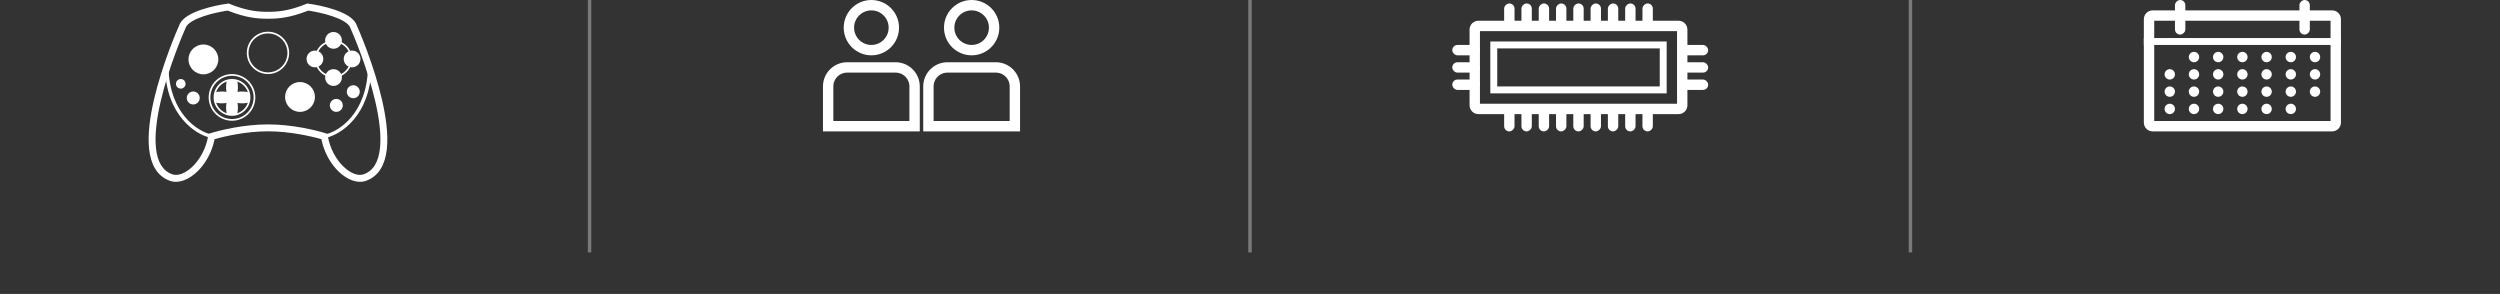 <svg width="723" height="85" viewBox="0 0 723 85" fill="none" xmlns="http://www.w3.org/2000/svg">
<rect x="0" y="0" width="723" height="85" fill="#333333" stroke="none"/>
<g id="gamemeta">
<g id="GAME DETAILS">
<g id="ICON DIVIDERS" opacity="0.351">
<rect id="Rectangle" x="170" width="1" height="73" fill="white"/>
<rect id="Rectangle_2" x="361" width="1" height="73" fill="white"/>
<rect id="Rectangle_3" x="552" width="1" height="73" fill="white"/>
</g>
<g id="MD_LBL_PLAYERS INFO">
<g id="PLAYERS - ICON">
<path id="Oval" d="M258.5 8C258.5 11.59 255.59 14.5 252 14.5C248.41 14.5 245.5 11.59 245.5 8C245.5 4.41 248.41 1.5 252 1.5C255.59 1.5 258.5 4.41 258.5 8Z" stroke="white" stroke-width="3"/>
<path id="Rectangle_4" d="M245 19.5H259C262.038 19.5 264.5 21.962 264.5 25V36.5H239.5V25C239.5 21.962 241.962 19.5 245 19.5Z" stroke="white" stroke-width="3"/>
<path id="Oval_2" d="M287.5 8C287.5 11.59 284.59 14.5 281 14.5C277.41 14.5 274.5 11.59 274.5 8C274.5 4.41 277.41 1.5 281 1.5C284.59 1.5 287.5 4.41 287.5 8Z" stroke="white" stroke-width="3"/>
<path id="Rectangle_5" d="M274 19.5H288C291.038 19.5 293.5 21.962 293.5 25V36.5H268.5V25C268.5 21.962 270.962 19.5 274 19.5Z" stroke="white" stroke-width="3"/>
</g>
</g>
<g id="MD_DEVELOPER INFO">
<g id="PROCESSOR - ICON">
<g id="Group 51">
<rect id="Rectangle_6" x="420" y="13" width="8" height="3" rx="1.5" fill="white"/>
<rect id="Rectangle_7" x="420" y="18" width="8" height="3" rx="1.5" fill="white"/>
<rect id="Rectangle_8" x="420" y="23" width="8" height="3" rx="1.5" fill="white"/>
</g>
<g id="Group 52">
<rect id="Rectangle_9" x="448" y="1" width="7" height="3" rx="1.5" transform="rotate(90 448 1)" fill="white"/>
<rect id="Rectangle_10" x="443" y="1" width="7" height="3" rx="1.5" transform="rotate(90 443 1)" fill="white"/>
<rect id="Rectangle_11" x="438" y="1" width="7" height="3" rx="1.5" transform="rotate(90 438 1)" fill="white"/>
<rect id="Rectangle_12" x="463" y="1" width="7" height="3" rx="1.5" transform="rotate(90 463 1)" fill="white"/>
<rect id="Rectangle_13" x="458" y="1" width="7" height="3" rx="1.5" transform="rotate(90 458 1)" fill="white"/>
<rect id="Rectangle_14" x="453" y="1" width="7" height="3" rx="1.5" transform="rotate(90 453 1)" fill="white"/>
<rect id="Rectangle_15" x="478" y="1" width="7" height="3" rx="1.5" transform="rotate(90 478 1)" fill="white"/>
<rect id="Rectangle_16" x="468" y="1" width="7" height="3" rx="1.5" transform="rotate(90 468 1)" fill="white"/>
<rect id="Rectangle_17" x="473" y="1" width="7" height="3" rx="1.5" transform="rotate(90 473 1)" fill="white"/>
</g>
<g id="Group 52_2">
<rect id="Rectangle_18" x="448" y="31" width="7" height="3" rx="1.5" transform="rotate(90 448 31)" fill="white"/>
<rect id="Rectangle_19" x="443" y="31" width="7" height="3" rx="1.5" transform="rotate(90 443 31)" fill="white"/>
<rect id="Rectangle_20" x="438" y="31" width="7" height="3" rx="1.5" transform="rotate(90 438 31)" fill="white"/>
<rect id="Rectangle_21" x="463" y="31" width="7" height="3" rx="1.5" transform="rotate(90 463 31)" fill="white"/>
<rect id="Rectangle_22" x="458" y="31" width="7" height="3" rx="1.5" transform="rotate(90 458 31)" fill="white"/>
<rect id="Rectangle_23" x="453" y="31" width="7" height="3" rx="1.5" transform="rotate(90 453 31)" fill="white"/>
<rect id="Rectangle_24" x="478" y="31" width="7" height="3" rx="1.5" transform="rotate(90 478 31)" fill="white"/>
<rect id="Rectangle_25" x="468" y="31" width="7" height="3" rx="1.5" transform="rotate(90 468 31)" fill="white"/>
<rect id="Rectangle_26" x="473" y="31" width="7" height="3" rx="1.5" transform="rotate(90 473 31)" fill="white"/>
</g>
<g id="Group 51_2">
<rect id="Rectangle_27" x="486" y="13" width="8" height="3" rx="1.5" fill="white"/>
<rect id="Rectangle_28" x="486" y="18" width="8" height="3" rx="1.5" fill="white"/>
<rect id="Rectangle_29" x="486" y="23" width="8" height="3" rx="1.5" fill="white"/>
</g>
<path id="Rectangle (Stroke)" fill-rule="evenodd" clip-rule="evenodd" d="M428 9V30H485V9H428ZM427.556 6C426.144 6 425 7.144 425 8.556V30.444C425 31.856 426.144 33 427.556 33H485.444C486.856 33 488 31.856 488 30.444V8.556C488 7.144 486.856 6 485.444 6H427.556Z" fill="white"/>
<path id="Rectangle (Stroke)_2" fill-rule="evenodd" clip-rule="evenodd" d="M480 14H433V25H480V14ZM431 12V27H482V12H431Z" fill="white"/>
</g>
</g>
<g id="RELEASEDATE - INFO">
<g id="RELEASEDATE - ICON">
<rect id="Rectangle_30" x="632" width="10" height="3" rx="1.5" transform="rotate(90 632 0)" fill="white"/>
<rect id="Rectangle_31" x="620" y="11" width="57" height="2" fill="white"/>
<rect id="Rectangle_32" x="668" width="10" height="3" rx="1.5" transform="rotate(90 668 0)" fill="white"/>
<path id="Rectangle (Stroke)_3" fill-rule="evenodd" clip-rule="evenodd" d="M623 6V35H674V6H623ZM622.556 3C621.144 3 620 4.144 620 5.556V35.444C620 36.856 621.144 38 622.556 38H674.444C675.856 38 677 36.856 677 35.444V5.556C677 4.144 675.856 3 674.444 3H622.556Z" fill="white"/>
<path id="Oval_3" fill-rule="evenodd" clip-rule="evenodd" d="M634.5 18C635.328 18 636 17.328 636 16.5C636 15.672 635.328 15 634.5 15C633.672 15 633 15.672 633 16.5C633 17.328 633.672 18 634.5 18Z" fill="white"/>
<path id="Oval_4" fill-rule="evenodd" clip-rule="evenodd" d="M641.5 18C642.328 18 643 17.328 643 16.5C643 15.672 642.328 15 641.5 15C640.672 15 640 15.672 640 16.5C640 17.328 640.672 18 641.5 18Z" fill="white"/>
<path id="Oval_5" fill-rule="evenodd" clip-rule="evenodd" d="M648.5 18C649.328 18 650 17.328 650 16.5C650 15.672 649.328 15 648.5 15C647.672 15 647 15.672 647 16.5C647 17.328 647.672 18 648.5 18Z" fill="white"/>
<path id="Oval_6" fill-rule="evenodd" clip-rule="evenodd" d="M655.5 18C656.328 18 657 17.328 657 16.5C657 15.672 656.328 15 655.5 15C654.672 15 654 15.672 654 16.5C654 17.328 654.672 18 655.5 18Z" fill="white"/>
<path id="Oval_7" fill-rule="evenodd" clip-rule="evenodd" d="M662.5 18C663.328 18 664 17.328 664 16.5C664 15.672 663.328 15 662.5 15C661.672 15 661 15.672 661 16.5C661 17.328 661.672 18 662.5 18Z" fill="white"/>
<path id="Oval_8" fill-rule="evenodd" clip-rule="evenodd" d="M669.5 18C670.328 18 671 17.328 671 16.5C671 15.672 670.328 15 669.5 15C668.672 15 668 15.672 668 16.5C668 17.328 668.672 18 669.5 18Z" fill="white"/>
<path id="Oval_9" fill-rule="evenodd" clip-rule="evenodd" d="M627.5 23C628.328 23 629 22.328 629 21.5C629 20.672 628.328 20 627.5 20C626.672 20 626 20.672 626 21.5C626 22.328 626.672 23 627.5 23Z" fill="white"/>
<path id="Oval_10" fill-rule="evenodd" clip-rule="evenodd" d="M634.5 23C635.328 23 636 22.328 636 21.5C636 20.672 635.328 20 634.5 20C633.672 20 633 20.672 633 21.5C633 22.328 633.672 23 634.5 23Z" fill="white"/>
<path id="Oval_11" fill-rule="evenodd" clip-rule="evenodd" d="M641.5 23C642.328 23 643 22.328 643 21.5C643 20.672 642.328 20 641.5 20C640.672 20 640 20.672 640 21.5C640 22.328 640.672 23 641.5 23Z" fill="white"/>
<path id="Oval_12" fill-rule="evenodd" clip-rule="evenodd" d="M648.5 23C649.328 23 650 22.328 650 21.5C650 20.672 649.328 20 648.5 20C647.672 20 647 20.672 647 21.5C647 22.328 647.672 23 648.5 23Z" fill="white"/>
<path id="Oval_13" fill-rule="evenodd" clip-rule="evenodd" d="M655.5 23C656.328 23 657 22.328 657 21.5C657 20.672 656.328 20 655.5 20C654.672 20 654 20.672 654 21.5C654 22.328 654.672 23 655.5 23Z" fill="white"/>
<path id="Oval_14" fill-rule="evenodd" clip-rule="evenodd" d="M662.5 23C663.328 23 664 22.328 664 21.5C664 20.672 663.328 20 662.5 20C661.672 20 661 20.672 661 21.5C661 22.328 661.672 23 662.5 23Z" fill="white"/>
<path id="Oval_15" fill-rule="evenodd" clip-rule="evenodd" d="M669.5 23C670.328 23 671 22.328 671 21.5C671 20.672 670.328 20 669.5 20C668.672 20 668 20.672 668 21.5C668 22.328 668.672 23 669.5 23Z" fill="white"/>
<path id="Oval_16" fill-rule="evenodd" clip-rule="evenodd" d="M627.5 28C628.328 28 629 27.328 629 26.5C629 25.672 628.328 25 627.5 25C626.672 25 626 25.672 626 26.5C626 27.328 626.672 28 627.5 28Z" fill="white"/>
<path id="Oval_17" fill-rule="evenodd" clip-rule="evenodd" d="M634.5 28C635.328 28 636 27.328 636 26.5C636 25.672 635.328 25 634.5 25C633.672 25 633 25.672 633 26.5C633 27.328 633.672 28 634.5 28Z" fill="white"/>
<path id="Oval_18" fill-rule="evenodd" clip-rule="evenodd" d="M641.5 28C642.328 28 643 27.328 643 26.5C643 25.672 642.328 25 641.5 25C640.672 25 640 25.672 640 26.5C640 27.328 640.672 28 641.5 28Z" fill="white"/>
<path id="Oval_19" fill-rule="evenodd" clip-rule="evenodd" d="M648.5 28C649.328 28 650 27.328 650 26.5C650 25.672 649.328 25 648.5 25C647.672 25 647 25.672 647 26.5C647 27.328 647.672 28 648.5 28Z" fill="white"/>
<path id="Oval_20" fill-rule="evenodd" clip-rule="evenodd" d="M655.5 28C656.328 28 657 27.328 657 26.5C657 25.672 656.328 25 655.5 25C654.672 25 654 25.672 654 26.5C654 27.328 654.672 28 655.5 28Z" fill="white"/>
<path id="Oval_21" fill-rule="evenodd" clip-rule="evenodd" d="M662.5 28C663.328 28 664 27.328 664 26.5C664 25.672 663.328 25 662.5 25C661.672 25 661 25.672 661 26.5C661 27.328 661.672 28 662.5 28Z" fill="white"/>
<path id="Oval_22" fill-rule="evenodd" clip-rule="evenodd" d="M669.5 28C670.328 28 671 27.328 671 26.5C671 25.672 670.328 25 669.5 25C668.672 25 668 25.672 668 26.5C668 27.328 668.672 28 669.5 28Z" fill="white"/>
<path id="Oval_23" fill-rule="evenodd" clip-rule="evenodd" d="M627.5 33C628.328 33 629 32.328 629 31.5C629 30.672 628.328 30 627.5 30C626.672 30 626 30.672 626 31.5C626 32.328 626.672 33 627.5 33Z" fill="white"/>
<path id="Oval_24" fill-rule="evenodd" clip-rule="evenodd" d="M634.5 33C635.328 33 636 32.328 636 31.5C636 30.672 635.328 30 634.5 30C633.672 30 633 30.672 633 31.5C633 32.328 633.672 33 634.5 33Z" fill="white"/>
<path id="Oval_25" fill-rule="evenodd" clip-rule="evenodd" d="M641.5 33C642.328 33 643 32.328 643 31.5C643 30.672 642.328 30 641.5 30C640.672 30 640 30.672 640 31.5C640 32.328 640.672 33 641.5 33Z" fill="white"/>
<path id="Oval_26" fill-rule="evenodd" clip-rule="evenodd" d="M648.5 33C649.328 33 650 32.328 650 31.5C650 30.672 649.328 30 648.5 30C647.672 30 647 30.672 647 31.5C647 32.328 647.672 33 648.5 33Z" fill="white"/>
<path id="Oval_27" fill-rule="evenodd" clip-rule="evenodd" d="M655.5 33C656.328 33 657 32.328 657 31.5C657 30.672 656.328 30 655.5 30C654.672 30 654 30.672 654 31.5C654 32.328 654.672 33 655.5 33Z" fill="white"/>
<path id="Oval_28" fill-rule="evenodd" clip-rule="evenodd" d="M662.5 33C663.328 33 664 32.328 664 31.5C664 30.672 663.328 30 662.5 30C661.672 30 661 30.672 661 31.5C661 32.328 661.672 33 662.5 33Z" fill="white"/>
</g>
</g>
</g>
<g id="Vector">
<path fill-rule="evenodd" clip-rule="evenodd" d="M77.5 20.922C80.607 20.922 83.125 18.404 83.125 15.297C83.125 12.19 80.607 9.672 77.5 9.672C74.393 9.672 71.875 12.19 71.875 15.297C71.875 18.404 74.393 20.922 77.5 20.922ZM77.5 21.422C80.883 21.422 83.625 18.68 83.625 15.297C83.625 11.914 80.883 9.172 77.5 9.172C74.117 9.172 71.375 11.914 71.375 15.297C71.375 18.68 74.117 21.422 77.5 21.422Z" fill="white"/>
<path fill-rule="evenodd" clip-rule="evenodd" d="M66.131 1.016L66.376 1.115C71.534 3.208 74.79 3.417 77.375 3.417H77.625C80.21 3.417 83.466 3.208 88.624 1.115L88.869 1.016L89.131 1.05C91.073 1.306 94.071 1.887 96.781 2.807C98.135 3.267 99.452 3.823 100.538 4.486C101.603 5.136 102.564 5.959 103.036 7.005C103.922 8.966 108.149 18.832 110.472 28.832C111.632 33.822 112.339 38.934 111.871 43.142C111.403 47.35 109.713 50.924 105.833 52.297C103.263 53.206 100.279 51.872 97.93 49.605C95.647 47.401 93.72 44.112 92.94 40.257C90.059 39.406 83.751 37.979 77.625 37.979H77.375C71.249 37.979 64.941 39.406 62.06 40.257C61.28 44.112 59.353 47.401 57.069 49.605C54.72 51.872 51.736 53.206 49.166 52.297C45.287 50.924 43.597 47.35 43.129 43.142C42.661 38.934 43.368 33.822 44.527 28.832C46.851 18.832 51.078 8.966 51.964 7.005C52.436 5.959 53.397 5.136 54.462 4.486C55.548 3.823 56.865 3.267 58.219 2.807C60.929 1.887 63.927 1.306 65.869 1.05L66.131 1.016ZM55.504 6.193C54.57 6.763 54.014 7.324 53.786 7.828C52.922 9.743 48.755 19.472 46.475 29.285C45.333 34.202 44.687 39.051 45.117 42.921C45.547 46.791 47.007 49.411 49.834 50.411C51.326 50.94 53.53 50.242 55.68 48.166C57.777 46.142 59.581 43.008 60.201 39.313L60.302 38.712L60.883 38.527C63.552 37.672 70.542 35.979 77.375 35.979H77.625C84.458 35.979 91.448 37.672 94.117 38.527L94.698 38.712L94.799 39.313C95.419 43.008 97.223 46.142 99.319 48.166C101.47 50.242 103.674 50.94 105.166 50.411C107.993 49.411 109.453 46.791 109.883 42.921C110.313 39.051 109.667 34.202 108.524 29.285C106.244 19.472 102.078 9.743 101.214 7.828C100.986 7.324 100.43 6.763 99.496 6.193C98.582 5.635 97.416 5.135 96.138 4.701C93.699 3.873 90.978 3.328 89.127 3.068C83.827 5.183 80.373 5.417 77.625 5.417H77.375C74.627 5.417 71.173 5.183 65.872 3.068C64.022 3.328 61.301 3.873 58.862 4.701C57.584 5.135 56.418 5.635 55.504 6.193Z" fill="white"/>
<path fill-rule="evenodd" clip-rule="evenodd" d="M96.45 21.923C99.142 21.923 101.325 19.741 101.325 17.048C101.325 14.356 99.142 12.173 96.45 12.173C93.758 12.173 91.575 14.356 91.575 17.048C91.575 19.741 93.758 21.923 96.45 21.923ZM96.45 22.423C99.419 22.423 101.825 20.017 101.825 17.048C101.825 14.08 99.419 11.673 96.45 11.673C93.482 11.673 91.075 14.08 91.075 17.048C91.075 20.017 93.482 22.423 96.45 22.423Z" fill="white"/>
<path d="M93.496 17.048C93.496 18.386 92.412 19.47 91.075 19.47C89.738 19.47 88.654 18.386 88.654 17.048C88.654 15.711 89.738 14.627 91.075 14.627C92.412 14.627 93.496 15.711 93.496 17.048Z" fill="white"/>
<path d="M104.246 17.048C104.246 18.386 103.162 19.47 101.825 19.47C100.488 19.47 99.404 18.386 99.404 17.048C99.404 15.711 100.488 14.627 101.825 14.627C103.162 14.627 104.246 15.711 104.246 17.048Z" fill="white"/>
<path d="M96.45 14.095C95.113 14.095 94.029 13.011 94.029 11.673C94.029 10.336 95.113 9.252 96.45 9.252C97.787 9.252 98.871 10.336 98.871 11.673C98.871 13.011 97.787 14.095 96.45 14.095Z" fill="white"/>
<path d="M96.45 24.845C95.113 24.845 94.029 23.761 94.029 22.423C94.029 21.086 95.113 20.002 96.45 20.002C97.787 20.002 98.871 21.086 98.871 22.423C98.871 23.761 97.787 24.845 96.45 24.845Z" fill="white"/>
<path d="M99.138 30.479C99.138 31.515 98.298 32.354 97.263 32.354C96.227 32.354 95.388 31.515 95.388 30.479C95.388 29.444 96.227 28.604 97.263 28.604C98.298 28.604 99.138 29.444 99.138 30.479Z" fill="white"/>
<path d="M57.763 28.334C57.763 29.37 56.923 30.209 55.888 30.209C54.852 30.209 54.013 29.37 54.013 28.334C54.013 27.299 54.852 26.459 55.888 26.459C56.923 26.459 57.763 27.299 57.763 28.334Z" fill="white"/>
<path d="M104.046 26.532C104.046 27.568 103.207 28.407 102.171 28.407C101.136 28.407 100.296 27.568 100.296 26.532C100.296 25.497 101.136 24.657 102.171 24.657C103.207 24.657 104.046 25.497 104.046 26.532Z" fill="white"/>
<path d="M63.139 17.183C63.139 19.565 61.208 21.496 58.826 21.496C56.444 21.496 54.513 19.565 54.513 17.183C54.513 14.801 56.444 12.87 58.826 12.87C61.208 12.87 63.139 14.801 63.139 17.183Z" fill="white"/>
<path d="M91.075 28.041C91.075 30.423 89.144 32.354 86.762 32.354C84.38 32.354 82.449 30.423 82.449 28.041C82.449 25.659 84.38 23.728 86.762 23.728C89.144 23.728 91.075 25.659 91.075 28.041Z" fill="white"/>
<path d="M53.663 24.242C53.663 25.008 53.042 25.629 52.275 25.629C51.509 25.629 50.888 25.008 50.888 24.242C50.888 23.475 51.509 22.854 52.275 22.854C53.042 22.854 53.663 23.475 53.663 24.242Z" fill="white"/>
<path d="M65.512 23.748C65.55 23.497 65.743 23.298 65.992 23.251C66.721 23.113 67.47 23.113 68.199 23.251C68.448 23.298 68.64 23.497 68.678 23.748L68.706 23.932C68.836 24.785 68.836 25.653 68.706 26.506L68.678 26.69C68.64 26.941 68.448 27.14 68.199 27.187C67.47 27.325 66.721 27.325 65.992 27.187C65.743 27.14 65.55 26.941 65.512 26.69L65.484 26.506C65.355 25.653 65.355 24.785 65.484 23.932L65.512 23.748Z" fill="white"/>
<path d="M65.512 29.654C65.55 29.404 65.743 29.204 65.992 29.157C66.721 29.02 67.47 29.02 68.199 29.157C68.448 29.204 68.64 29.404 68.678 29.654L68.706 29.838C68.836 30.692 68.836 31.559 68.706 32.412L68.678 32.597C68.64 32.847 68.448 33.046 68.199 33.093C67.47 33.231 66.721 33.231 65.992 33.093C65.743 33.046 65.55 32.847 65.512 32.597L65.484 32.412C65.355 31.559 65.355 30.692 65.484 29.838L65.512 29.654Z" fill="white"/>
<path d="M62.671 29.755C62.42 29.717 62.221 29.525 62.174 29.276C62.036 28.546 62.036 27.798 62.174 27.068C62.221 26.819 62.42 26.627 62.671 26.589L62.855 26.561C63.708 26.432 64.576 26.432 65.429 26.561L65.614 26.589C65.864 26.627 66.063 26.819 66.11 27.068C66.248 27.798 66.248 28.546 66.11 29.276C66.063 29.525 65.864 29.717 65.614 29.755L65.429 29.783C64.576 29.913 63.708 29.913 62.855 29.783L62.671 29.755Z" fill="white"/>
<path d="M68.577 29.755C68.327 29.717 68.127 29.525 68.081 29.276C67.943 28.546 67.943 27.798 68.081 27.068C68.127 26.819 68.327 26.627 68.577 26.589L68.762 26.561C69.615 26.432 70.482 26.432 71.335 26.561L71.52 26.589C71.77 26.627 71.969 26.819 72.016 27.068C72.154 27.798 72.154 28.546 72.016 29.276C71.969 29.525 71.77 29.717 71.52 29.755L71.335 29.783C70.482 29.913 69.615 29.913 68.762 29.783L68.577 29.755Z" fill="white"/>
<path d="M65.639 26.809H68.483V29.632H65.639V26.809Z" fill="white"/>
<path fill-rule="evenodd" clip-rule="evenodd" d="M67.095 34.422C70.547 34.422 73.345 31.624 73.345 28.172C73.345 24.72 70.547 21.922 67.095 21.922C63.643 21.922 60.845 24.72 60.845 28.172C60.845 31.624 63.643 34.422 67.095 34.422ZM67.095 34.922C70.823 34.922 73.845 31.9 73.845 28.172C73.845 24.444 70.823 21.422 67.095 21.422C63.367 21.422 60.345 24.444 60.345 28.172C60.345 31.9 63.367 34.922 67.095 34.922Z" fill="white"/>
<path fill-rule="evenodd" clip-rule="evenodd" d="M67.095 32.996C69.759 32.996 71.919 30.836 71.919 28.172C71.919 25.508 69.759 23.348 67.095 23.348C64.431 23.348 62.271 25.508 62.271 28.172C62.271 30.836 64.431 32.996 67.095 32.996ZM67.095 33.496C70.036 33.496 72.419 31.112 72.419 28.172C72.419 25.232 70.036 22.848 67.095 22.848C64.155 22.848 61.771 25.232 61.771 28.172C61.771 31.112 64.155 33.496 67.095 33.496Z" fill="white"/>
<path fill-rule="evenodd" clip-rule="evenodd" d="M48.725 19.505C49.02 32.918 57.275 38.101 61.174 38.889L60.976 39.869C56.625 38.99 48.03 33.414 47.725 19.527L48.725 19.505Z" fill="white"/>
<path fill-rule="evenodd" clip-rule="evenodd" d="M106.421 19.505C106.127 32.918 97.871 38.101 93.972 38.889L94.17 39.869C98.522 38.99 107.116 33.414 107.421 19.527L106.421 19.505Z" fill="white"/>
</g>
</g>
</svg>
